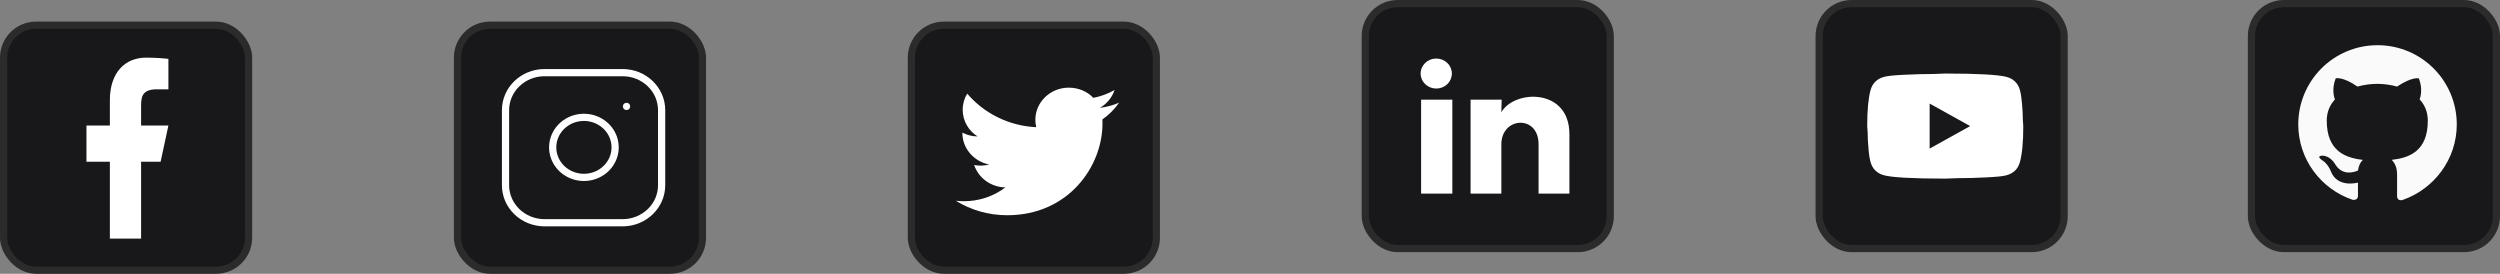 <svg width="347" height="38" viewBox="0 0 347 38" fill="none" xmlns="http://www.w3.org/2000/svg">
<rect x="0" y="0" width="347" height="38" fill="#808080" stroke="none"/>
<rect x="63.5" y="3.5" width="34" height="34" rx="4.5" fill="#18181B" stroke="#2B2B2B"/>
<rect x="126.5" y="3.5" width="34" height="34" rx="4.5" fill="#18181B" stroke="#2B2B2B"/>
<rect x="189.5" y="0.5" width="34" height="34" rx="4.5" fill="#18181B" stroke="#2B2B2B"/>
<rect x="252.5" y="0.5" width="34" height="34" rx="4.5" fill="#18181B" stroke="#2B2B2B"/>
<path d="M86.416 10.083H75.583C72.592 10.083 70.166 12.415 70.166 15.292V25.708C70.166 28.585 72.592 30.917 75.583 30.917H86.416C89.408 30.917 91.833 28.585 91.833 25.708V15.292C91.833 12.415 89.408 10.083 86.416 10.083Z" stroke="white" stroke-linecap="round" stroke-linejoin="round"/>
<path d="M86.958 14.771H86.969M85.333 19.844C85.467 20.711 85.313 21.596 84.893 22.374C84.473 23.152 83.809 23.783 82.995 24.177C82.181 24.571 81.258 24.708 80.358 24.569C79.458 24.429 78.627 24.021 77.983 23.401C77.338 22.782 76.913 21.982 76.768 21.117C76.624 20.252 76.766 19.364 77.176 18.582C77.586 17.799 78.242 17.16 79.051 16.756C79.86 16.353 80.781 16.205 81.682 16.333C82.602 16.464 83.453 16.877 84.111 17.509C84.768 18.141 85.197 18.959 85.333 19.844Z" stroke="white" stroke-linecap="round" stroke-linejoin="round"/>
<path d="M155.332 14.25C154.498 14.615 153.598 14.854 152.667 14.969C153.62 14.417 154.357 13.542 154.703 12.49C153.804 13.01 152.808 13.375 151.757 13.583C150.901 12.688 149.698 12.167 148.333 12.167C145.788 12.167 143.708 14.167 143.708 16.635C143.708 16.99 143.751 17.333 143.827 17.656C139.97 17.469 136.536 15.688 134.25 12.99C133.849 13.646 133.622 14.417 133.622 15.229C133.622 16.781 134.434 18.156 135.691 18.938C134.922 18.938 134.207 18.729 133.578 18.417V18.448C133.578 20.615 135.182 22.427 137.305 22.833C136.623 23.013 135.908 23.038 135.214 22.906C135.509 23.794 136.085 24.571 136.862 25.128C137.639 25.685 138.579 25.994 139.548 26.01C137.905 27.261 135.869 27.937 133.773 27.927C133.405 27.927 133.037 27.906 132.668 27.865C134.727 29.135 137.175 29.875 139.797 29.875C148.333 29.875 153.024 23.062 153.024 17.156C153.024 16.958 153.024 16.771 153.013 16.573C153.923 15.948 154.703 15.156 155.332 14.25Z" fill="white"/>
<path d="M201.518 10.208C201.518 10.761 201.29 11.291 200.883 11.681C200.476 12.072 199.925 12.291 199.351 12.291C198.776 12.29 198.225 12.071 197.819 11.68C197.413 11.289 197.185 10.759 197.185 10.206C197.185 9.654 197.414 9.124 197.82 8.733C198.227 8.343 198.778 8.124 199.353 8.124C199.927 8.124 200.478 8.344 200.885 8.735C201.291 9.126 201.519 9.656 201.518 10.208ZM201.583 13.833H197.25V26.875H201.583V13.833ZM208.43 13.833H204.118V26.875H208.387V20.031C208.387 16.219 213.554 15.865 213.554 20.031V26.875H217.833V18.615C217.833 12.188 210.185 12.427 208.387 15.583L208.43 13.833Z" fill="white"/>
<path d="M267.833 20.625L273.456 17.5L267.833 14.375V20.625ZM280.357 12.469C280.497 12.958 280.595 13.615 280.66 14.448C280.736 15.281 280.768 16 280.768 16.625L280.833 17.5C280.833 19.781 280.66 21.458 280.357 22.531C280.086 23.469 279.457 24.073 278.482 24.333C277.973 24.469 277.042 24.562 275.612 24.625C274.203 24.698 272.914 24.729 271.722 24.729L270 24.792C265.461 24.792 262.633 24.625 261.517 24.333C260.542 24.073 259.914 23.469 259.643 22.531C259.502 22.042 259.405 21.385 259.34 20.552C259.264 19.719 259.232 19 259.232 18.375L259.167 17.5C259.167 15.219 259.34 13.542 259.643 12.469C259.914 11.531 260.542 10.927 261.517 10.667C262.027 10.531 262.958 10.438 264.388 10.375C265.797 10.302 267.086 10.271 268.277 10.271L270 10.208C274.539 10.208 277.367 10.375 278.482 10.667C279.457 10.927 280.086 11.531 280.357 12.469Z" fill="white"/>
<rect x="0.5" y="3.5" width="34" height="34" rx="4.5" fill="#18181B" stroke="#2B2B2B"/>
<path d="M19.583 22.445H22.292L23.375 17.421H19.583V14.909C19.583 13.615 19.583 12.396 21.75 12.396H23.375V8.176C23.022 8.122 21.688 8 20.28 8C17.339 8 15.25 10.081 15.25 13.904V17.421H12V22.445H15.25V33.122H19.583V22.445Z" fill="white"/>
<rect x="312.5" y="0.5" width="34" height="34" rx="4.5" fill="#18181B" stroke="#2B2B2B"/>
<g clip-path="url(#clip0_1_7912)">
<path d="M330 6.275C323.915 6.275 319 11.191 319 17.275C319 22.121 322.163 26.248 326.527 27.725C327.077 27.829 327.285 27.485 327.285 27.21V25.354C324.225 26.006 323.571 23.875 323.571 23.875C323.056 22.602 322.335 22.26 322.335 22.26C321.338 21.571 322.404 21.606 322.404 21.606C323.504 21.675 324.087 22.741 324.087 22.741C325.085 24.425 326.665 23.944 327.285 23.668C327.388 22.946 327.662 22.465 327.971 22.191C325.531 21.916 322.954 20.954 322.954 16.76C322.954 15.556 323.365 14.594 324.087 13.804C323.985 13.529 323.606 12.394 324.19 10.881C324.19 10.881 325.118 10.571 327.215 12.015C328.112 11.77 329.036 11.643 329.965 11.638C330.893 11.638 331.856 11.775 332.715 12.015C334.813 10.606 335.74 10.881 335.74 10.881C336.325 12.394 335.946 13.529 335.844 13.804C336.567 14.558 336.979 15.556 336.979 16.758C336.979 20.987 334.4 21.916 331.96 22.191C332.337 22.535 332.715 23.187 332.715 24.218V27.244C332.715 27.554 332.921 27.896 333.471 27.76C337.838 26.246 341 22.121 341 17.275C341 11.191 336.085 6.275 330 6.275Z" fill="#FAFAFA"/>
</g>
<defs>
<clipPath id="clip0_1_7912">
<rect width="22" height="22" fill="white" transform="translate(319 6)"/>
</clipPath>
</defs>
</svg>
